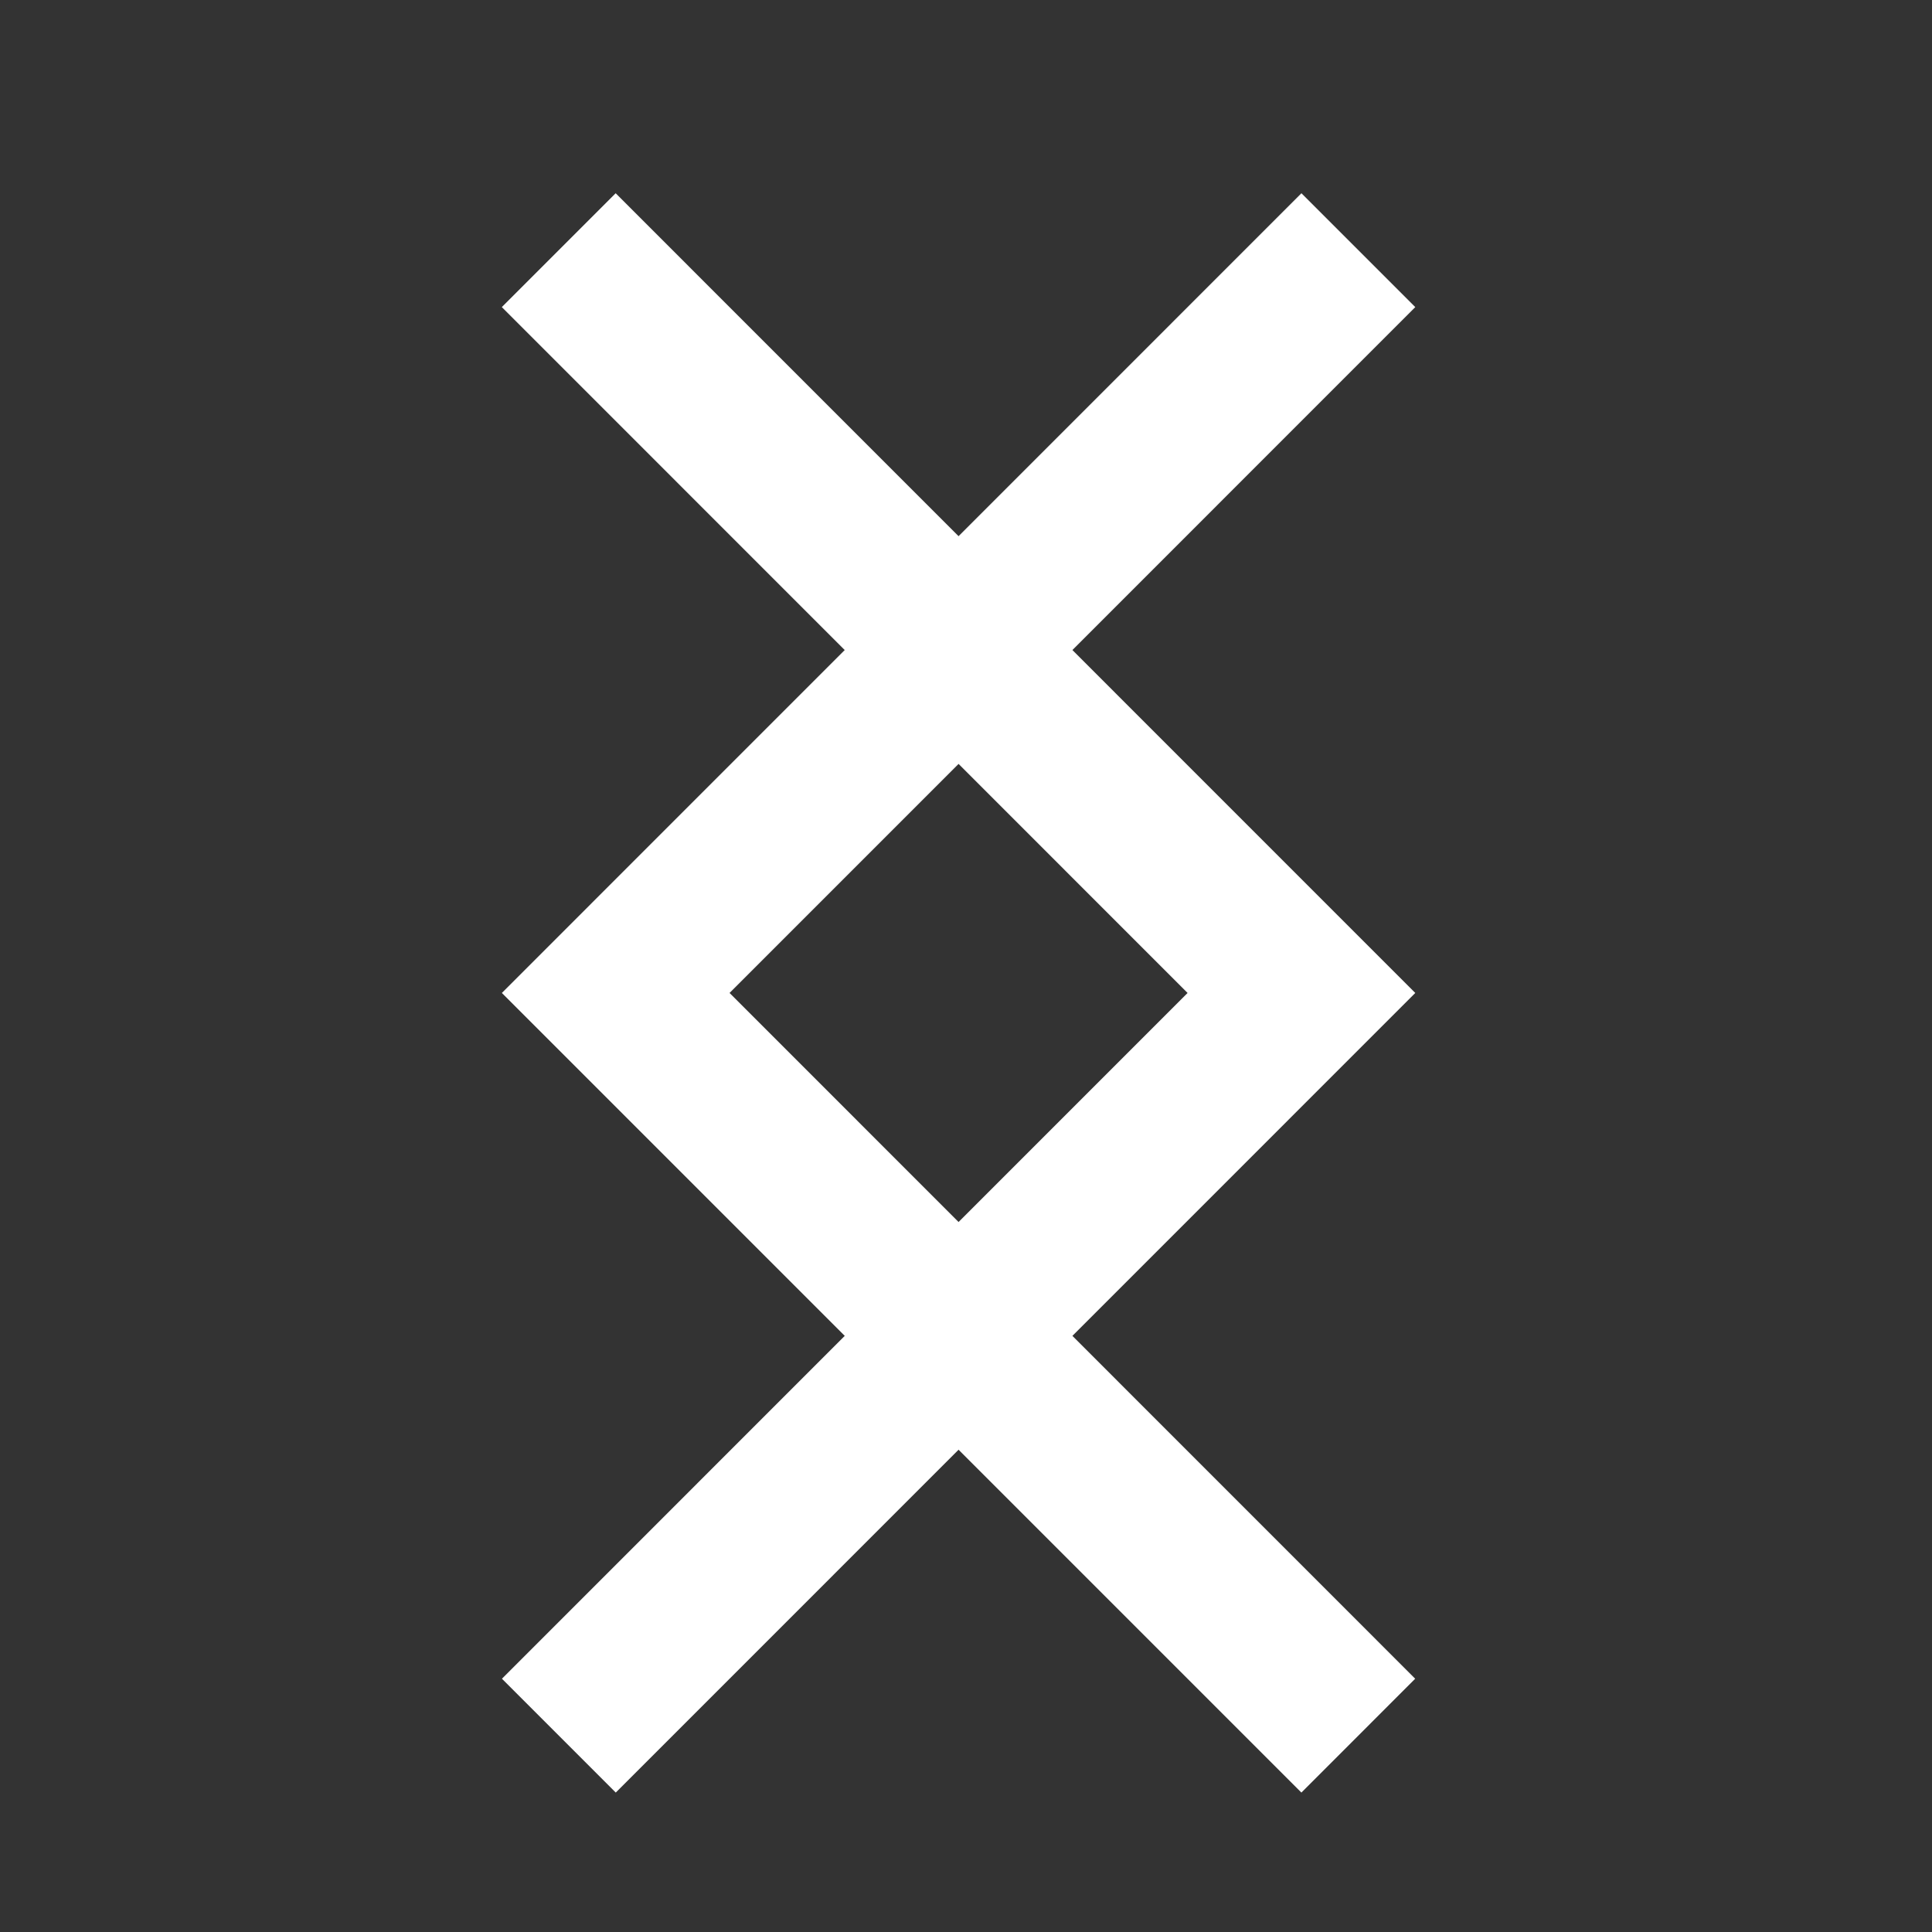 <?xml version="1.0" encoding="utf-8"?>
<!-- Generator: Adobe Illustrator 15.0.0, SVG Export Plug-In . SVG Version: 6.00 Build 0)  -->
<!DOCTYPE svg PUBLIC "-//W3C//DTD SVG 1.1//EN" "http://www.w3.org/Graphics/SVG/1.1/DTD/svg11.dtd">
<svg version="1.1" id="Layer_1" xmlns="http://www.w3.org/2000/svg" xmlns:xlink="http://www.w3.org/1999/xlink" x="0px" y="0px"
	 width="42px" height="42px" viewBox="0 0 42 42" enable-background="new 0 0 42 42" xml:space="preserve">
<rect x="0" y="0" width="42" height="42" fill="#333333" stroke="none"/>
<polygon fill="#FFFFFF" points="13.386,38.969 10.912,36.494 25.817,21.586 10.909,6.676 13.384,4.201 30.767,21.586 "/>
<polygon fill="#FFFFFF" points="28.291,38.969 30.765,36.494 15.86,21.586 30.767,6.676 28.292,4.201 10.91,21.586 "/>
</svg>
